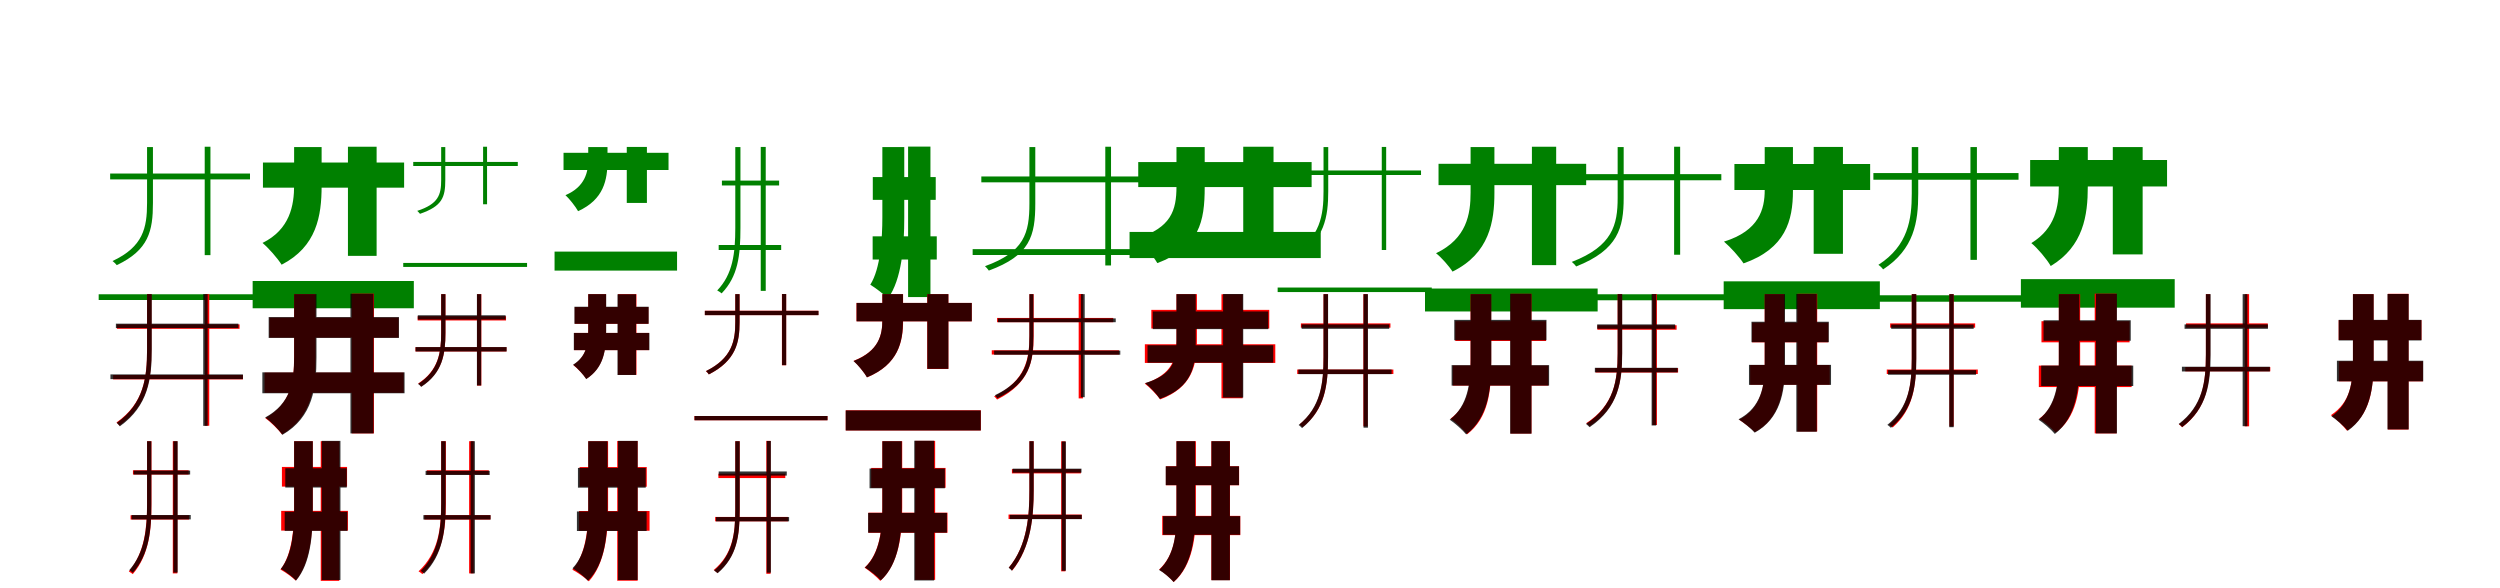 <?xml version="1.0" encoding="UTF-8"?>
<svg width="1700" height="400" xmlns="http://www.w3.org/2000/svg">
<rect width="100%" height="100%" fill="white"/>
<g fill="green" transform="translate(100 100) scale(0.1 -0.1)"><path d="M0.0 0.0V-380.0C0.0 -550.0 -27.0 -678.0 -235.0 -775.0C-225.0 -782.0 -213.0 -794.0 -206.0 -803.0C11.0 -700.0 40.0 -571.0 40.0 -380.0V0.0ZM392.0 2.0V-735.0H431.0V2.0ZM-329.0 -1001.0V-1040.0H770.0V-1001.0ZM-251.0 -180.0V-220.0H700.0V-180.0Z"/></g>
<g fill="green" transform="translate(200 100) scale(0.1 -0.1)"><path d="M0.0 0.0V-260.0C0.0 -396.0 -28.0 -560.0 -215.0 -652.0C-173.0 -687.0 -113.0 -756.0 -85.0 -800.0C153.0 -677.0 187.0 -469.0 187.0 -264.0V0.0ZM366.0 2.0V-740.0H561.0V2.0ZM-282.0 -911.0V-1096.0H814.0V-911.0ZM-212.0 -105.0V-276.0H748.0V-105.0Z"/></g>
<g fill="green" transform="translate(300 100) scale(0.1 -0.1)"><path d="M0.0 0.0V-224.0C0.0 -325.0 -19.0 -387.0 -163.0 -434.0C-157.0 -439.0 -149.0 -448.0 -144.0 -454.0C7.0 -402.0 28.0 -342.0 28.0 -224.0V0.0ZM285.0 2.0V-389.0H312.0V2.0ZM-258.0 -788.0V-815.0H584.0V-788.0ZM-190.0 -101.0V-129.0H521.0V-101.0Z"/></g>
<g fill="green" transform="translate(400 100) scale(0.1 -0.1)"><path d="M0.0 0.0V-88.0C0.0 -168.0 -21.0 -271.0 -155.0 -327.0C-126.0 -354.0 -87.0 -404.0 -69.0 -436.0C106.0 -356.0 131.0 -224.0 131.0 -91.0V0.0ZM262.0 1.0V-380.0H399.0V1.0ZM-229.0 -711.0V-840.0H604.0V-711.0ZM-168.0 -39.0V-156.0H546.0V-39.0Z"/></g>
<g fill="green" transform="translate(500 100) scale(0.1 -0.1)"><path d="M0.0 0.0V-549.0C0.0 -723.0 -17.0 -865.0 -123.0 -975.0C-113.0 -980.0 -101.0 -988.0 -93.0 -995.0C18.0 -880.0 35.0 -740.0 35.0 -549.0V0.0ZM173.0 1.0V-978.0H207.0V1.0ZM-113.0 -666.0V-700.0H312.0V-666.0ZM-91.0 -228.0V-261.0H298.0V-228.0Z"/></g>
<g fill="green" transform="translate(600 100) scale(0.1 -0.1)"><path d="M0.0 0.0V-480.0C0.0 -617.0 -12.0 -826.0 -82.0 -936.0C-46.0 -958.0 11.0 -1001.0 38.0 -1030.0C132.0 -899.0 149.0 -673.0 149.0 -482.0V0.0ZM175.0 3.0V-1020.0H327.0V3.0ZM-66.0 -607.0V-765.0H370.0V-607.0ZM-65.0 -204.0V-359.0H363.0V-204.0Z"/></g>
<g fill="green" transform="translate(700 100) scale(0.1 -0.1)"><path d="M0.0 0.0V-383.0C0.0 -585.0 -34.0 -713.0 -302.0 -810.0C-293.0 -818.0 -282.0 -831.0 -276.0 -840.0C4.0 -737.0 40.0 -606.0 40.0 -383.0V0.0ZM516.0 2.0V-805.0H555.0V2.0ZM-386.0 -694.0V-734.0H957.0V-694.0ZM-327.0 -200.0V-240.0H895.0V-200.0Z"/></g>
<g fill="green" transform="translate(800 100) scale(0.1 -0.1)"><path d="M0.0 0.0V-269.0C0.0 -429.0 -35.0 -549.0 -269.0 -621.0C-223.0 -661.0 -160.0 -739.0 -130.0 -789.0C157.0 -681.0 192.0 -506.0 192.0 -273.0V0.0ZM454.0 2.0V-751.0H660.0V2.0ZM-319.0 -577.0V-755.0H981.0V-577.0ZM-260.0 -102.0V-272.0H919.0V-102.0Z"/></g>
<g fill="green" transform="translate(900 100) scale(0.1 -0.1)"><path d="M0.0 0.0V-301.0C0.0 -460.0 -20.0 -615.0 -212.0 -731.0C-205.0 -737.0 -196.0 -748.0 -191.0 -755.0C8.0 -632.0 32.0 -473.0 32.0 -301.0V0.0ZM396.0 1.0V-700.0H426.0V1.0ZM-312.0 -955.0V-986.0H736.0V-955.0ZM-230.0 -159.0V-190.0H663.0V-159.0Z"/></g>
<g fill="green" transform="translate(1000 100) scale(0.1 -0.1)"><path d="M0.0 0.0V-309.0C0.0 -457.0 -26.0 -622.0 -235.0 -722.0C-200.0 -749.0 -145.0 -811.0 -123.0 -847.0C129.0 -723.0 162.0 -505.0 162.0 -312.0V0.0ZM417.0 2.0V-803.0H582.0V2.0ZM-310.0 -962.0V-1118.0H864.0V-962.0ZM-218.0 -114.0V-259.0H786.0V-114.0Z"/></g>
<g fill="green" transform="translate(1100 100) scale(0.1 -0.1)"><path d="M0.0 0.0V-346.0C0.0 -528.0 -34.0 -674.0 -312.0 -781.0C-301.0 -789.0 -289.0 -802.0 -282.0 -812.0C4.0 -699.0 41.0 -548.0 41.0 -346.0V0.0ZM384.0 2.0V-732.0H425.0V2.0ZM-340.0 -1001.0V-1042.0H778.0V-1001.0ZM-266.0 -184.0V-226.0H705.0V-184.0Z"/></g>
<g fill="green" transform="translate(1200 100) scale(0.1 -0.1)"><path d="M0.0 0.0V-293.0C0.0 -421.0 -37.0 -569.0 -277.0 -643.0C-234.0 -679.0 -171.0 -749.0 -144.0 -791.0C142.0 -691.0 192.0 -499.0 192.0 -298.0V0.0ZM333.0 1.0V-726.0H532.0V1.0ZM-279.0 -913.0V-1102.0H783.0V-913.0ZM-206.0 -115.0V-292.0H717.0V-115.0Z"/></g>
<g fill="green" transform="translate(1300 100) scale(0.1 -0.1)"><path d="M0.0 0.0V-316.0C0.0 -490.0 -24.0 -670.0 -227.0 -801.0C-216.0 -808.0 -202.0 -821.0 -195.0 -832.0C17.0 -694.0 44.0 -508.0 44.0 -316.0V0.0ZM399.0 0.0V-767.0H443.0V0.0ZM-336.0 -1008.0V-1052.0H778.0V-1008.0ZM-261.0 -177.0V-222.0H726.0V-177.0Z"/></g>
<g fill="green" transform="translate(1400 100) scale(0.1 -0.1)"><path d="M0.0 0.0V-266.0C0.0 -401.0 -22.0 -552.0 -187.0 -653.0C-145.0 -687.0 -81.0 -763.0 -55.0 -809.0C168.0 -675.0 197.0 -463.0 197.0 -270.0V0.0ZM367.0 0.0V-730.0H570.0V0.0ZM-258.0 -898.0V-1092.0H788.0V-898.0ZM-195.0 -88.0V-268.0H736.0V-88.0Z"/></g>
<g fill="red" transform="translate(100 200) scale(0.1 -0.1)"><path d="M0.0 0.0V-376.0C0.0 -568.0 -21.0 -742.0 -208.0 -873.0C-202.0 -878.0 -192.0 -888.0 -188.0 -894.0C6.0 -757.0 30.0 -578.0 30.0 -376.0V0.0ZM393.0 0.0V-895.0H423.0V0.0ZM-231.0 -550.0V-580.0H652.0V-550.0ZM-205.0 -206.0V-236.0H629.0V-206.0Z"/></g>
<g fill="black" opacity=".8" transform="translate(100 200) scale(0.1 -0.1)"><path d="M0.0 0.0V-375.0C0.0 -564.0 -20.0 -743.0 -206.0 -876.0C-199.0 -882.0 -190.0 -892.0 -185.0 -899.0C9.0 -759.0 32.0 -575.0 32.0 -375.0V0.0ZM382.0 -0.0V-896.0H412.0V-0.0ZM-249.0 -546.0V-578.0H652.0V-546.0ZM-212.0 -201.0V-231.0H621.0V-201.0Z"/></g>
<g fill="red" transform="translate(200 200) scale(0.1 -0.1)"><path d="M0.0 0.0V-426.0C0.0 -594.0 -21.0 -746.0 -196.0 -843.0C-162.0 -867.0 -107.0 -921.0 -82.0 -954.0C121.0 -834.0 146.0 -635.0 146.0 -427.0V0.0ZM392.0 3.0V-947.0H543.0V3.0ZM-201.0 -534.0V-671.0H745.0V-534.0ZM-168.0 -160.0V-295.0H710.0V-160.0Z"/></g>
<g fill="black" opacity=".8" transform="translate(200 200) scale(0.1 -0.1)"><path d="M0.0 0.0V-428.0C0.0 -594.0 -21.0 -743.0 -197.0 -839.0C-161.0 -863.0 -103.0 -922.0 -80.0 -957.0C129.0 -836.0 152.0 -634.0 152.0 -430.0V0.0ZM383.0 2.0V-947.0H540.0V2.0ZM-216.0 -532.0V-674.0H751.0V-532.0ZM-173.0 -156.0V-298.0H713.0V-156.0Z"/></g>
<g fill="red" transform="translate(300 200) scale(0.1 -0.1)"><path d="M0.0 0.0V-265.0C0.0 -396.0 -18.0 -519.0 -157.0 -608.0C-149.0 -612.0 -140.0 -621.0 -136.0 -628.0C9.0 -535.0 29.0 -407.0 29.0 -265.0V0.0ZM244.0 0.0V-622.0H273.0V0.0ZM-175.0 -361.0V-390.0H444.0V-361.0ZM-160.0 -150.0V-179.0H441.0V-150.0Z"/></g>
<g fill="black" opacity=".8" transform="translate(300 200) scale(0.1 -0.1)"><path d="M0.0 0.0V-262.0C0.0 -397.0 -17.0 -521.0 -157.0 -611.0C-150.0 -615.0 -141.0 -624.0 -136.0 -631.0C10.0 -536.0 29.0 -408.0 29.0 -262.0V0.0ZM243.0 -0.0V-621.0H272.0V-0.0ZM-174.0 -360.0V-390.0H445.0V-360.0ZM-159.0 -144.0V-173.0H438.0V-144.0Z"/></g>
<g fill="red" transform="translate(400 200) scale(0.1 -0.1)"><path d="M0.0 0.0V-250.0C0.0 -342.0 -13.0 -426.0 -102.0 -482.0C-75.0 -503.0 -32.0 -548.0 -13.0 -576.0C104.0 -501.0 121.0 -382.0 121.0 -252.0V0.0ZM202.0 0.0V-549.0H328.0V0.0ZM-96.0 -264.0V-381.0H413.0V-264.0ZM-91.0 -88.0V-202.0H409.0V-88.0Z"/></g>
<g fill="black" opacity=".8" transform="translate(400 200) scale(0.1 -0.1)"><path d="M0.0 0.0V-247.0C0.0 -342.0 -13.0 -424.0 -103.0 -480.0C-74.0 -502.0 -31.0 -549.0 -14.0 -578.0C107.0 -500.0 122.0 -382.0 122.0 -249.0V0.0ZM199.0 -1.0V-550.0H325.0V-1.0ZM-98.0 -264.0V-381.0H416.0V-264.0ZM-94.0 -86.0V-202.0H411.0V-86.0Z"/></g>
<g fill="red" transform="translate(500 200) scale(0.1 -0.1)"><path d="M0.0 0.0V-191.0C0.0 -313.0 -20.0 -435.0 -200.0 -524.0C-193.0 -529.0 -184.0 -539.0 -180.0 -546.0C6.0 -452.0 29.0 -325.0 29.0 -191.0V0.0ZM317.0 1.0V-484.0H346.0V1.0ZM-278.0 -829.0V-858.0H627.0V-829.0ZM-207.0 -113.0V-143.0H565.0V-113.0Z"/></g>
<g fill="black" opacity=".8" transform="translate(500 200) scale(0.1 -0.1)"><path d="M0.0 0.0V-192.0C0.0 -313.0 -19.0 -435.0 -199.0 -523.0C-193.0 -528.0 -184.0 -539.0 -180.0 -546.0C6.0 -451.0 29.0 -326.0 29.0 -192.0V0.0ZM318.0 1.0V-483.0H346.0V1.0ZM-277.0 -829.0V-858.0H627.0V-829.0ZM-207.0 -114.0V-143.0H566.0V-114.0Z"/></g>
<g fill="red" transform="translate(600 200) scale(0.1 -0.1)"><path d="M0.0 0.0V-178.0C0.0 -277.0 -23.0 -387.0 -196.0 -454.0C-167.0 -479.0 -122.0 -534.0 -104.0 -566.0C109.0 -478.0 141.0 -323.0 141.0 -181.0V0.0ZM305.0 0.0V-509.0H449.0V0.0ZM-249.0 -790.0V-927.0H670.0V-790.0ZM-176.0 -60.0V-185.0H608.0V-60.0Z"/></g>
<g fill="black" opacity=".8" transform="translate(600 200) scale(0.1 -0.1)"><path d="M0.0 0.0V-178.0C0.0 -277.0 -23.0 -388.0 -196.0 -455.0C-167.0 -480.0 -121.0 -535.0 -105.0 -566.0C109.0 -478.0 140.0 -323.0 140.0 -182.0V0.0ZM306.0 0.0V-508.0H449.0V0.0ZM-249.0 -791.0V-927.0H669.0V-791.0ZM-175.0 -60.0V-185.0H608.0V-60.0Z"/></g>
<g fill="red" transform="translate(700 200) scale(0.1 -0.1)"><path d="M0.0 0.0V-283.0C0.0 -442.0 -25.0 -589.0 -240.0 -695.0C-233.0 -701.0 -224.0 -710.0 -220.0 -717.0C2.0 -606.0 29.0 -454.0 29.0 -283.0V0.0ZM335.0 1.0V-709.0H364.0V1.0ZM-256.0 -382.0V-411.0H609.0V-382.0ZM-220.0 -162.0V-191.0H570.0V-162.0Z"/></g>
<g fill="black" opacity=".8" transform="translate(700 200) scale(0.1 -0.1)"><path d="M0.0 0.0V-287.0C0.0 -451.0 -23.0 -587.0 -234.0 -687.0C-229.0 -693.0 -222.0 -702.0 -218.0 -708.0C1.0 -603.0 27.0 -462.0 27.0 -287.0V0.0ZM350.0 0.0V-701.0H376.0V0.0ZM-240.0 -384.0V-412.0H618.0V-384.0ZM-214.0 -165.0V-191.0H587.0V-165.0Z"/></g>
<g fill="red" transform="translate(800 200) scale(0.1 -0.1)"><path d="M0.0 0.0V-312.0C0.0 -439.0 -26.0 -545.0 -216.0 -608.0C-183.0 -632.0 -133.0 -685.0 -111.0 -716.0C108.0 -634.0 139.0 -482.0 139.0 -314.0V0.0ZM306.0 -1.0V-708.0H450.0V-1.0ZM-215.0 -341.0V-468.0H672.0V-341.0ZM-171.0 -107.0V-234.0H631.0V-107.0Z"/></g>
<g fill="black" opacity=".8" transform="translate(800 200) scale(0.1 -0.1)"><path d="M0.0 0.0V-324.0C0.0 -454.0 -26.0 -549.0 -213.0 -605.0C-181.0 -630.0 -132.0 -682.0 -113.0 -712.0C102.0 -635.0 131.0 -498.0 131.0 -326.0V0.0ZM317.0 1.0V-703.0H454.0V1.0ZM-197.0 -348.0V-466.0H658.0V-348.0ZM-161.0 -118.0V-238.0H624.0V-118.0Z"/></g>
<g fill="red" transform="translate(900 200) scale(0.1 -0.1)"><path d="M0.0 0.0V-428.0C0.0 -613.0 -18.0 -768.0 -163.0 -886.0C-156.0 -890.0 -147.0 -899.0 -143.0 -905.0C10.0 -783.0 30.0 -623.0 30.0 -428.0V0.0ZM271.0 0.0V-899.0H300.0V0.0ZM-179.0 -513.0V-543.0H475.0V-513.0ZM-154.0 -199.0V-228.0H455.0V-199.0Z"/></g>
<g fill="black" opacity=".8" transform="translate(900 200) scale(0.1 -0.1)"><path d="M0.0 0.0V-426.0C0.0 -604.0 -18.0 -768.0 -169.0 -890.0C-161.0 -896.0 -152.0 -904.0 -146.0 -911.0C11.0 -782.0 31.0 -616.0 31.0 -426.0V0.0ZM272.0 0.0V-908.0H302.0V0.0ZM-171.0 -513.0V-544.0H463.0V-513.0ZM-149.0 -206.0V-236.0H447.0V-206.0Z"/></g>
<g fill="red" transform="translate(1000 200) scale(0.1 -0.1)"><path d="M0.0 0.0V-465.0C0.0 -622.0 -15.0 -756.0 -136.0 -847.0C-103.0 -869.0 -48.0 -921.0 -23.0 -953.0C122.0 -839.0 140.0 -661.0 140.0 -465.0V0.0ZM272.0 2.0V-948.0H414.0V2.0ZM-121.0 -486.0V-622.0H528.0V-486.0ZM-104.0 -184.0V-319.0H513.0V-184.0Z"/></g>
<g fill="black" opacity=".8" transform="translate(1000 200) scale(0.1 -0.1)"><path d="M0.0 0.0V-451.0C0.0 -598.0 -17.0 -760.0 -142.0 -854.0C-108.0 -876.0 -53.0 -925.0 -30.0 -954.0C121.0 -839.0 141.0 -641.0 141.0 -453.0V0.0ZM269.0 2.0V-949.0H414.0V2.0ZM-129.0 -483.0V-622.0H534.0V-483.0ZM-111.0 -175.0V-314.0H516.0V-175.0Z"/></g>
<g fill="red" transform="translate(1100 200) scale(0.1 -0.1)"><path d="M0.0 0.0V-406.0C0.0 -586.0 -23.0 -754.0 -214.0 -878.0C-206.0 -883.0 -196.0 -892.0 -190.0 -898.0C4.0 -770.0 30.0 -596.0 30.0 -406.0V0.0ZM237.0 0.0V-890.0H267.0V0.0ZM-150.0 -503.0V-533.0H411.0V-503.0ZM-138.0 -212.0V-242.0H401.0V-212.0Z"/></g>
<g fill="black" opacity=".8" transform="translate(1100 200) scale(0.1 -0.1)"><path d="M0.0 0.0V-402.0C0.0 -583.0 -22.0 -756.0 -215.0 -883.0C-207.0 -889.0 -197.0 -898.0 -191.0 -905.0C6.0 -772.0 31.0 -593.0 31.0 -402.0V0.0ZM231.0 0.0V-893.0H262.0V0.0ZM-155.0 -501.0V-532.0H408.0V-501.0ZM-139.0 -206.0V-236.0H391.0V-206.0Z"/></g>
<g fill="red" transform="translate(1200 200) scale(0.1 -0.1)"><path d="M0.0 0.0V-491.0C0.0 -623.0 -22.0 -775.0 -174.0 -854.0C-143.0 -873.0 -90.0 -914.0 -67.0 -938.0C99.0 -848.0 133.0 -669.0 133.0 -492.0V0.0ZM222.0 2.0V-934.0H357.0V2.0ZM-99.0 -482.0V-616.0H442.0V-482.0ZM-86.0 -194.0V-328.0H432.0V-194.0Z"/></g>
<g fill="black" opacity=".8" transform="translate(1200 200) scale(0.1 -0.1)"><path d="M0.0 0.0V-484.0C0.0 -619.0 -22.0 -771.0 -178.0 -851.0C-145.0 -872.0 -89.0 -917.0 -68.0 -942.0C106.0 -847.0 138.0 -663.0 138.0 -486.0V0.0ZM215.0 1.0V-936.0H354.0V1.0ZM-107.0 -481.0V-617.0H451.0V-481.0ZM-90.0 -188.0V-327.0H436.0V-188.0Z"/></g>
<g fill="red" transform="translate(1300 200) scale(0.1 -0.1)"><path d="M0.0 0.0V-442.0C0.0 -609.0 -18.0 -769.0 -155.0 -888.0C-146.0 -893.0 -135.0 -901.0 -130.0 -907.0C11.0 -783.0 30.0 -622.0 30.0 -442.0V0.0ZM256.0 0.0V-899.0H285.0V0.0ZM-170.0 -513.0V-543.0H449.0V-513.0ZM-147.0 -199.0V-228.0H431.0V-199.0Z"/></g>
<g fill="black" opacity=".8" transform="translate(1300 200) scale(0.1 -0.1)"><path d="M0.0 0.0V-435.0C0.0 -611.0 -18.0 -770.0 -166.0 -889.0C-158.0 -894.0 -148.0 -903.0 -142.0 -909.0C11.0 -784.0 31.0 -623.0 31.0 -435.0V0.0ZM255.0 0.0V-905.0H285.0V0.0ZM-161.0 -517.0V-548.0H437.0V-517.0ZM-140.0 -207.0V-236.0H421.0V-207.0Z"/></g>
<g fill="red" transform="translate(1400 200) scale(0.1 -0.1)"><path d="M0.0 0.0V-476.0C0.0 -604.0 -16.0 -764.0 -133.0 -847.0C-100.0 -868.0 -46.0 -914.0 -22.0 -941.0C120.0 -843.0 145.0 -653.0 145.0 -477.0V0.0ZM244.0 3.0V-947.0H393.0V3.0ZM-136.0 -486.0V-632.0H495.0V-486.0ZM-118.0 -184.0V-328.0H481.0V-184.0Z"/></g>
<g fill="black" opacity=".8" transform="translate(1400 200) scale(0.1 -0.1)"><path d="M0.0 0.0V-453.0C0.0 -596.0 -17.0 -760.0 -138.0 -854.0C-104.0 -875.0 -50.0 -923.0 -27.0 -951.0C119.0 -838.0 140.0 -640.0 140.0 -454.0V0.0ZM252.0 2.0V-947.0H395.0V2.0ZM-120.0 -486.0V-625.0H506.0V-486.0ZM-104.0 -178.0V-317.0H489.0V-178.0Z"/></g>
<g fill="red" transform="translate(1500 200) scale(0.1 -0.1)"><path d="M0.0 0.0V-410.0C0.0 -599.0 -20.0 -762.0 -183.0 -886.0C-176.0 -890.0 -166.0 -899.0 -162.0 -906.0C8.0 -777.0 29.0 -608.0 29.0 -410.0V0.0ZM264.0 0.0V-899.0H294.0V0.0ZM-140.0 -496.0V-525.0H438.0V-496.0ZM-135.0 -199.0V-228.0H421.0V-199.0Z"/></g>
<g fill="black" opacity=".8" transform="translate(1500 200) scale(0.1 -0.1)"><path d="M0.0 0.0V-414.0C0.0 -592.0 -20.0 -759.0 -185.0 -883.0C-177.0 -888.0 -167.0 -897.0 -161.0 -904.0C10.0 -775.0 32.0 -603.0 32.0 -414.0V0.0ZM250.0 -0.0V-898.0H282.0V-0.0ZM-163.0 -494.0V-526.0H435.0V-494.0ZM-145.0 -206.0V-236.0H422.0V-206.0Z"/></g>
<g fill="red" transform="translate(1600 200) scale(0.1 -0.1)"><path d="M0.0 0.0V-449.0C0.0 -604.0 -17.0 -736.0 -150.0 -823.0C-117.0 -845.0 -64.0 -897.0 -40.0 -929.0C120.0 -820.0 140.0 -644.0 140.0 -450.0V0.0ZM237.0 2.0V-921.0H378.0V2.0ZM-96.0 -457.0V-593.0H476.0V-457.0ZM-97.0 -177.0V-312.0H466.0V-177.0Z"/></g>
<g fill="black" opacity=".8" transform="translate(1600 200) scale(0.1 -0.1)"><path d="M0.0 0.0V-453.0C0.0 -591.0 -18.0 -744.0 -146.0 -831.0C-113.0 -853.0 -57.0 -901.0 -35.0 -929.0C117.0 -823.0 141.0 -636.0 141.0 -455.0V0.0ZM235.0 1.0V-920.0H379.0V1.0ZM-109.0 -453.0V-593.0H478.0V-453.0ZM-97.0 -175.0V-315.0H466.0V-175.0Z"/></g>
<g fill="red" transform="translate(100 300) scale(0.1 -0.1)"><path d="M0.0 0.0V-425.0C0.0 -587.0 -15.0 -757.0 -124.0 -886.0C-116.0 -891.0 -104.0 -898.0 -97.0 -904.0C16.0 -771.0 30.0 -599.0 30.0 -425.0V0.0ZM175.0 0.0V-899.0H206.0V0.0ZM-112.0 -504.0V-533.0H285.0V-504.0ZM-96.0 -198.0V-227.0H283.0V-198.0Z"/></g>
<g fill="black" opacity=".8" transform="translate(100 300) scale(0.1 -0.1)"><path d="M0.0 0.0V-432.0C0.0 -593.0 -13.0 -755.0 -121.0 -877.0C-113.0 -881.0 -103.0 -889.0 -97.0 -895.0C15.0 -768.0 29.0 -604.0 29.0 -432.0V0.0ZM179.0 -0.0V-893.0H208.0V-0.0ZM-105.0 -502.0V-532.0H297.0V-502.0ZM-91.0 -200.0V-227.0H293.0V-200.0Z"/></g>
<g fill="red" transform="translate(200 300) scale(0.1 -0.1)"><path d="M0.0 0.0V-453.0C0.0 -585.0 -11.0 -768.0 -93.0 -873.0C-62.0 -889.0 -12.0 -925.0 11.0 -948.0C110.0 -828.0 127.0 -621.0 127.0 -454.0V0.0ZM181.0 0.0V-950.0H307.0V0.0ZM-88.0 -474.0V-608.0H366.0V-474.0ZM-83.0 -175.0V-309.0H360.0V-175.0Z"/></g>
<g fill="black" opacity=".8" transform="translate(200 300) scale(0.1 -0.1)"><path d="M0.0 0.0V-466.0C0.0 -598.0 -10.0 -769.0 -90.0 -868.0C-60.0 -885.0 -8.0 -924.0 13.0 -948.0C112.0 -833.0 127.0 -634.0 127.0 -468.0V0.0ZM188.0 2.0V-944.0H315.0V2.0ZM-64.0 -480.0V-610.0H362.0V-480.0ZM-60.0 -184.0V-315.0H358.0V-184.0Z"/></g>
<g fill="red" transform="translate(300 300) scale(0.1 -0.1)"><path d="M0.0 0.0V-421.0C0.0 -588.0 -17.0 -759.0 -154.0 -885.0C-145.0 -890.0 -134.0 -898.0 -128.0 -904.0C12.0 -773.0 32.0 -600.0 32.0 -421.0V0.0ZM190.0 0.0V-899.0H221.0V0.0ZM-114.0 -503.0V-533.0H335.0V-503.0ZM-98.0 -198.0V-227.0H324.0V-198.0Z"/></g>
<g fill="black" opacity=".8" transform="translate(300 300) scale(0.1 -0.1)"><path d="M0.0 0.0V-424.0C0.0 -591.0 -15.0 -758.0 -139.0 -882.0C-132.0 -887.0 -122.0 -895.0 -116.0 -901.0C13.0 -771.0 30.0 -602.0 30.0 -424.0V0.0ZM200.0 -0.0V-899.0H229.0V-0.0ZM-121.0 -503.0V-533.0H336.0V-503.0ZM-106.0 -202.0V-230.0H330.0V-202.0Z"/></g>
<g fill="red" transform="translate(400 300) scale(0.1 -0.1)"><path d="M0.0 0.0V-451.0C0.0 -584.0 -13.0 -770.0 -108.0 -874.0C-75.0 -891.0 -21.0 -929.0 4.0 -953.0C115.0 -833.0 135.0 -623.0 135.0 -452.0V0.0ZM197.0 1.0V-949.0H336.0V1.0ZM-63.0 -475.0V-609.0H417.0V-475.0ZM-59.0 -176.0V-310.0H398.0V-176.0Z"/></g>
<g fill="black" opacity=".8" transform="translate(400 300) scale(0.1 -0.1)"><path d="M0.0 0.0V-467.0C0.0 -601.0 -12.0 -768.0 -107.0 -864.0C-76.0 -882.0 -23.0 -924.0 -2.0 -949.0C114.0 -836.0 131.0 -639.0 131.0 -469.0V0.0ZM203.0 2.0V-944.0H336.0V2.0ZM-77.0 -478.0V-611.0H397.0V-478.0ZM-70.0 -182.0V-316.0H391.0V-182.0Z"/></g>
<g fill="red" transform="translate(500 300) scale(0.1 -0.1)"><path d="M0.0 0.0V-467.0C0.0 -627.0 -18.0 -770.0 -147.0 -876.0C-139.0 -881.0 -128.0 -890.0 -122.0 -896.0C11.0 -785.0 30.0 -640.0 30.0 -467.0V0.0ZM211.0 2.0V-902.0H240.0V2.0ZM-137.0 -515.0V-545.0H358.0V-515.0ZM-115.0 -221.0V-251.0H340.0V-221.0Z"/></g>
<g fill="black" opacity=".8" transform="translate(500 300) scale(0.1 -0.1)"><path d="M0.0 0.0V-464.0C0.0 -632.0 -17.0 -772.0 -144.0 -880.0C-136.0 -885.0 -126.0 -893.0 -120.0 -898.0C12.0 -785.0 30.0 -644.0 30.0 -464.0V0.0ZM214.0 1.0V-894.0H242.0V1.0ZM-131.0 -516.0V-545.0H366.0V-516.0ZM-113.0 -206.0V-234.0H350.0V-206.0Z"/></g>
<g fill="red" transform="translate(600 300) scale(0.1 -0.1)"><path d="M0.0 0.0V-450.0C0.0 -584.0 -14.0 -763.0 -121.0 -860.0C-90.0 -880.0 -38.0 -923.0 -14.0 -950.0C114.0 -836.0 135.0 -628.0 135.0 -451.0V0.0ZM223.0 2.0V-943.0H359.0V2.0ZM-95.0 -486.0V-623.0H443.0V-486.0ZM-76.0 -182.0V-317.0H430.0V-182.0Z"/></g>
<g fill="black" opacity=".8" transform="translate(600 300) scale(0.1 -0.1)"><path d="M0.0 0.0V-454.0C0.0 -591.0 -15.0 -765.0 -118.0 -859.0C-86.0 -879.0 -33.0 -920.0 -10.0 -946.0C113.0 -834.0 132.0 -636.0 132.0 -455.0V0.0ZM217.0 3.0V-947.0H352.0V3.0ZM-97.0 -488.0V-622.0H439.0V-488.0ZM-87.0 -186.0V-320.0H425.0V-186.0Z"/></g>
<g fill="red" transform="translate(700 300) scale(0.1 -0.1)"><path d="M0.0 0.0V-336.0C0.0 -496.0 -12.0 -707.0 -140.0 -860.0C-132.0 -864.0 -121.0 -873.0 -117.0 -880.0C13.0 -721.0 29.0 -500.0 29.0 -336.0V0.0ZM216.0 -1.0V-885.0H245.0V-1.0ZM-142.0 -499.0V-529.0H356.0V-499.0ZM-119.0 -190.0V-219.0H350.0V-190.0Z"/></g>
<g fill="black" opacity=".8" transform="translate(700 300) scale(0.1 -0.1)"><path d="M0.0 0.0V-333.0C0.0 -498.0 -11.0 -708.0 -141.0 -861.0C-134.0 -865.0 -125.0 -874.0 -120.0 -881.0C14.0 -721.0 29.0 -503.0 29.0 -333.0V0.0ZM220.0 -2.0V-881.0H248.0V-2.0ZM-133.0 -501.0V-530.0H356.0V-501.0ZM-114.0 -187.0V-214.0H354.0V-187.0Z"/></g>
<g fill="red" transform="translate(800 300) scale(0.1 -0.1)"><path d="M0.0 0.0V-488.0C0.0 -622.0 -9.0 -773.0 -118.0 -873.0C-91.0 -888.0 -38.0 -934.0 -19.0 -958.0C112.0 -844.0 132.0 -642.0 132.0 -488.0V0.0ZM237.0 0.0V-945.0H364.0V0.0ZM-97.0 -508.0V-639.0H434.0V-508.0ZM-72.0 -170.0V-300.0H426.0V-170.0Z"/></g>
<g fill="black" opacity=".8" transform="translate(800 300) scale(0.1 -0.1)"><path d="M0.0 0.0V-483.0C0.0 -621.0 -10.0 -775.0 -118.0 -876.0C-90.0 -891.0 -37.0 -935.0 -20.0 -958.0C110.0 -842.0 127.0 -642.0 127.0 -484.0V0.0ZM238.0 0.0V-946.0H363.0V0.0ZM-91.0 -510.0V-636.0H433.0V-510.0ZM-73.0 -171.0V-299.0H425.0V-171.0Z"/></g>
</svg>
